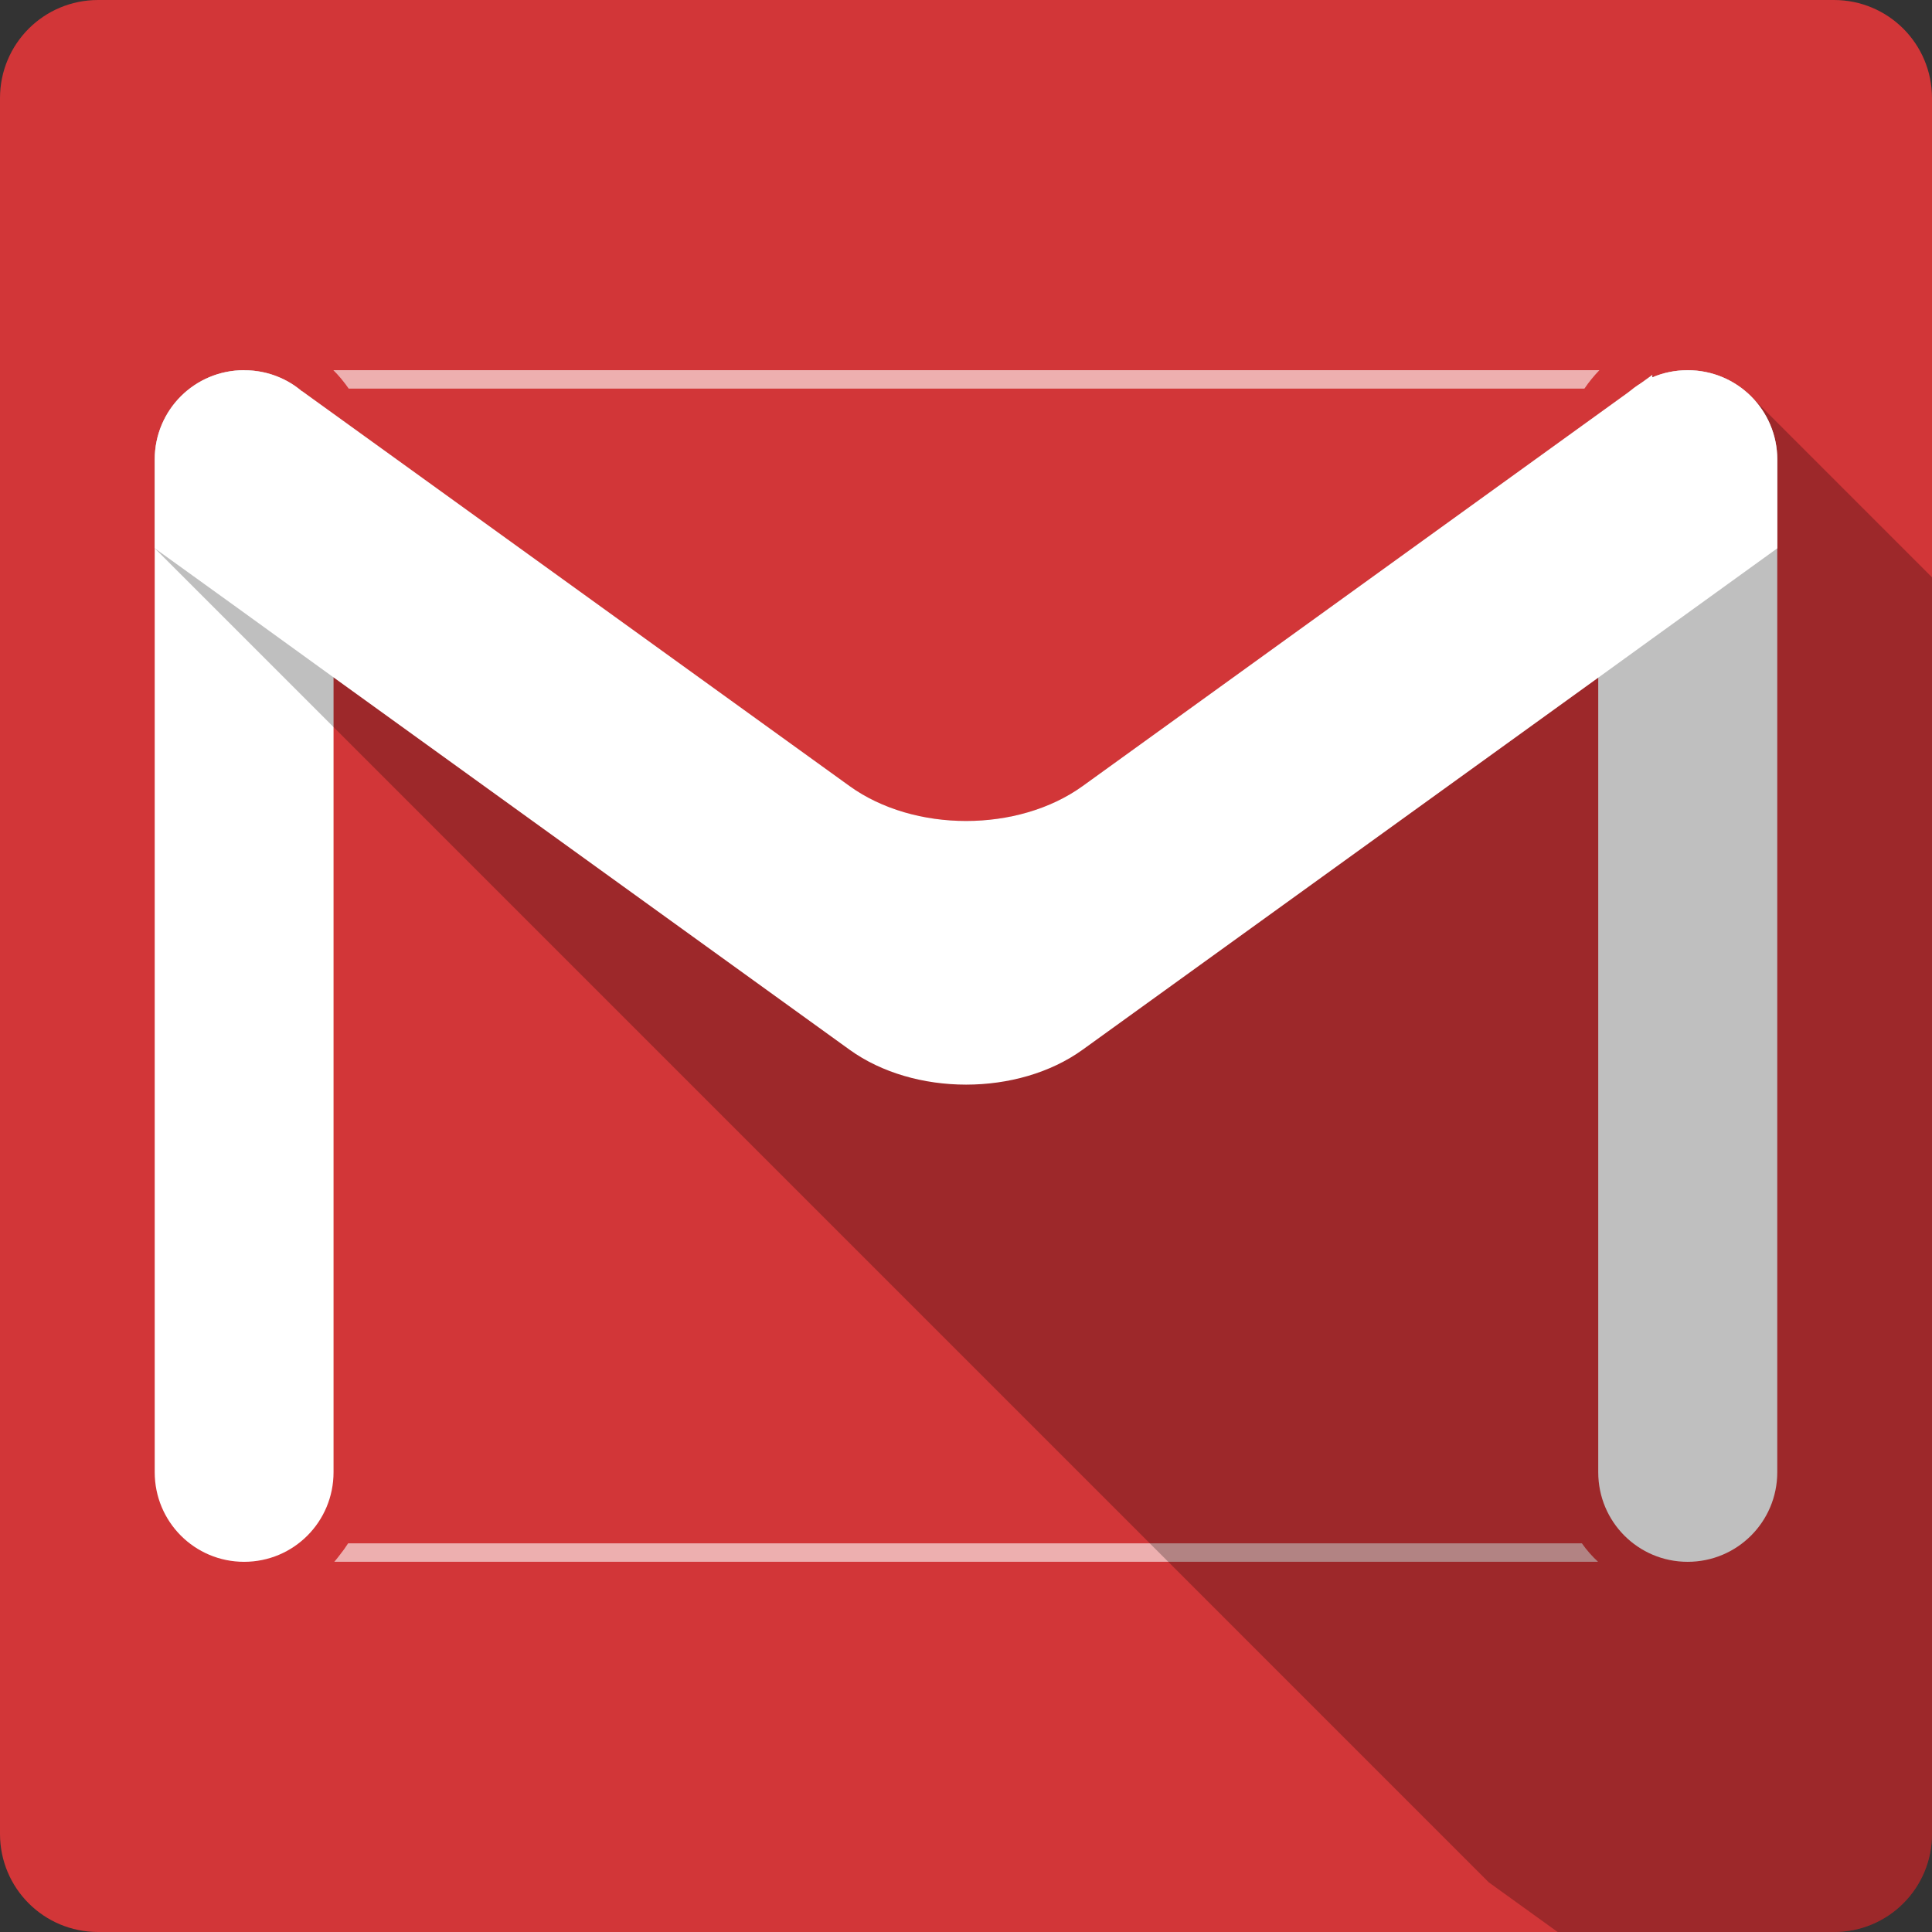 <?xml version="1.0" encoding="UTF-8" standalone="no"?>
<svg
   xmlns:dc="http://purl.org/dc/elements/1.1/"
   xmlns:cc="http://creativecommons.org/ns#"
   xmlns:rdf="http://www.w3.org/1999/02/22-rdf-syntax-ns#"
   xmlns:svg="http://www.w3.org/2000/svg"
   xmlns="http://www.w3.org/2000/svg"
   xmlns:xlink="http://www.w3.org/1999/xlink"
   xmlns:sodipodi="http://sodipodi.sourceforge.net/DTD/sodipodi-0.dtd"
   xmlns:inkscape="http://www.inkscape.org/namespaces/inkscape"
   id="svg2"
   height="100%"
   viewBox="0 0 512 512"
   width="100%"
   version="1.1"
   inkscape:version="0.91 r13725"
   sodipodi:docname="gmail.svg">
  <rect x="0" y="0" width="512" height="512" fill="#333333" stroke="none"/>
  <sodipodi:namedview
     pagecolor="#ffffff"
     bordercolor="#666666"
     borderopacity="1"
     objecttolerance="10"
     gridtolerance="10"
     guidetolerance="10"
     inkscape:pageopacity="0"
     inkscape:pageshadow="2"
     inkscape:window-width="640"
     inkscape:window-height="480"
     id="namedview29"
     showgrid="false"
     inkscape:zoom="0.5546875"
     inkscape:cx="36.056338"
     inkscape:cy="240.67606"
     inkscape:current-layer="svg2" />
  <defs
     id="defs8">
    <linearGradient
       id="linearGradient4216-1">
      <stop
         id="stop4218-0"
         stop-color="#fff"
         offset="0" />
      <stop
         id="stop4220-2"
         stop-color="#e8e8e8"
         offset=".688" />
      <stop
         id="stop4222-6"
         stop-color="#686868"
         offset=".875" />
      <stop
         id="stop4224-6"
         offset="1" />
    </linearGradient>
    <radialGradient
       id="radialGradient21305"
       cx="64"
       xlink:href="#linearGradient4216-1"
       gradientUnits="userSpaceOnUse"
       cy="64"
       r="64"
       gradientTransform="matrix(4.166 0 0 3.888 -39.924 -73.947)" />
    <radialGradient
       id="radialGradient21305-0"
       xlink:href="#linearGradient4216-1"
       gradientUnits="userSpaceOnUse"
       cy="64"
       cx="64"
       gradientTransform="matrix(4.166 0 0 3.888 1383.5 -189.35)"
       r="64" />
  </defs>
  <path
     id="path4230"
     d="m273.04 165.47c-2.12 7.345-36.402 181.33-29.267 189.98 6.176 7.483 15.826 4.24 17.946-3.104-2.12 7.345-6.361 22.034-8.481 29.379-17.946 3.104-33.92-0.817-37.444-17.946-4.071-19.793 27.134-182.59 29.267-189.98-4.741-8.958-29.531-15.826-33.772-1.136l-7.913-2.12c18.514-34.603 53.838-9.313 69.663-5.072z"
     display="none" />
  <path
     id="path4232"
     d="m250.86 183.26c-26.427 32.483-124.22 164.54-147.96 158.17l-15.826-4.24 12.153-12.569 7.913 2.12c15.826 4.24 123.65-133.04 140.05-160.3 12.573-20.906 3.672 16.81 3.672 16.81z"
     display="none" />
  <path
     id="path4234"
     d="m187.97 253.45 47.477 12.721-4.24 14.689-55.39-14.842z"
     display="none" />
  <ellipse
     id="path3281-0-0"
     rx="266.61"
     transform="matrix(.966 .259 -.277 .961 0 0)"
     ry="248.8"
     cy="174.85"
     cx="226.69"
     display="none"
     fill="url(#radialGradient21305)" />
  <path
     id="path4230-0"
     d="m273.04 165.47c-2.12 7.345-36.402 181.33-29.267 189.98 6.176 7.483 15.826 4.24 17.946-3.104-2.12 7.345-6.361 22.034-8.481 29.379-17.946 3.104-33.92-0.817-37.444-17.946-4.071-19.793 27.134-182.59 29.267-189.98-4.741-8.958-29.531-15.826-33.772-1.136l-7.913-2.12c18.514-34.603 53.838-9.313 69.663-5.072z"
     display="none" />
  <path
     id="path4232-1"
     d="m250.86 183.26c-26.427 32.483-124.22 164.54-147.96 158.17l-15.826-4.24 12.153-12.569 7.913 2.12c15.826 4.24 123.65-133.04 140.05-160.3 12.573-20.906 3.672 16.81 3.672 16.81z"
     display="none" />
  <path
     id="path4234-6"
     d="m187.97 253.45 47.477 12.721-4.24 14.689-55.39-14.842z"
     display="none" />
  <ellipse
     id="path3281-0-0-1"
     rx="266.61"
     transform="matrix(.966 .259 -.277 .961 0 0)"
     ry="248.8"
     cy="174.85"
     cx="226.69"
     display="none"
     fill="url(#radialGradient21305)" />
  <path
     id="path4230-8"
     d="m1680 423c-2.12 7.345-36.402 181.33-29.267 189.98 6.176 7.483 15.826 4.24 17.946-3.104-2.12 7.345-6.361 22.034-8.481 29.379-17.946 3.104-33.92-0.817-37.444-17.946-4.071-19.793 27.134-182.59 29.267-189.98-4.741-8.958-29.531-15.826-33.772-1.136l-7.913-2.12c18.514-34.603 53.838-9.313 69.663-5.072z"
     display="none" />
  <path
     id="path4232-9"
     d="m1657.8 440.8c-26.427 32.483-124.22 164.54-147.96 158.17l-15.826-4.24 12.153-12.569 7.913 2.12c15.826 4.24 123.65-133.04 140.05-160.3 12.573-20.906 3.672 16.81 3.672 16.81z"
     display="none" />
  <path
     id="path4234-5"
     d="m1594.9 510.99 47.477 12.721-4.24 14.689-55.39-14.842z"
     display="none" />
  <ellipse
     id="path3281-0-0-6"
     rx="266.61"
     transform="matrix(.966 .259 -.277 .961 0 0)"
     ry="248.8"
     cy="59.452"
     cx="1650.1"
     display="none"
     fill="url(#radialGradient21305-0)" />
  <g
     id="g3384"
     transform="translate(338.93,-329.915)">
    <path
       d="m -312.93,329.915 c -14.397,0 -26,11.603 -26,26 l 0,460 c 0,14.397 11.603,26 26,26 l 460,0 c 14.397,0 26,-11.603 26,-26 l 0,-460 c 0,-14.397 -11.6,-26 -26,-26 l -460,0 z"
       id="rect2986"
       style="fill:#d23638"
       inkscape:connector-curvature="0" />
    <path
       d="m -250.59,428.018 c 1.507,1.489 2.861,3.146 4.068,4.882 l 327.48,0 c 1.19,-1.751 2.514,-3.372 3.967,-4.882 l -335.52,0 z m 3.915,310.9 c -0.664,1.037 -1.385,2.057 -2.187,3.051 -0.469,0.628 -0.967,1.256 -1.474,1.831 l 334.9,0 c -1.585,-1.474 -3.035,-3.106 -4.271,-4.882 l -326.98,0 z"
       id="path28973"
       style="opacity:0.6;fill:#ffffff"
       inkscape:connector-curvature="0" />
    <path
       d="m -274.234,428.018 c -13.132,0 -23.696,10.559 -23.696,23.696 l 0,268.35 c 0,13.132 10.559,23.748 23.696,23.748 13.132,0 23.696,-10.61 23.696,-23.748 l 0,-268.35 c 0,-13.132 -10.559,-23.696 -23.696,-23.696 m 382.55,0 c -13.132,0 -23.696,10.559 -23.696,23.696 l 0,268.35 c 0,13.132 10.559,23.748 23.696,23.748 13.132,0 23.748,-10.61 23.748,-23.748 l 0,-268.35 c 0,-13.132 -10.61,-23.696 -23.748,-23.696"
       id="path28987"
       style="fill:#ffffff"
       inkscape:connector-curvature="0" />
    <path
       d="m -274.235,428.019 c -13.132,0 -23.695,10.556 -23.695,23.696 l 0,23.49 353.55,353.56 18.25,13.15 73.2,0 c 14.397,0 26,-11.603 26,-26 l 0,-333.01 -47.924,-47.924 c -4.297,-4.297 -10.243,-6.947 -16.824,-6.947 -3.144,0 -6.143,0.602 -8.883,1.695 l -0.475,-0.475 -3.508,2.543 c -0.031,0.021 -0.071,0.031 -0.102,0.051 l -0.305,0.203 c -0.63,0.425 -1.246,0.893 -1.83,1.375 l -145.24,104.8 c -17.109,12.348 -44.675,12.348 -61.785,0 l -145.14,-104.7 0,0.102 c -0.657,-0.557 -1.317,-1.093 -2.033,-1.576 -3.772,-2.543 -8.327,-4.009 -13.24,-4.016 l -0.029,-0.029 z"
       id="path34485"
       style="opacity:0.25"
       inkscape:connector-curvature="0" />
    <path
       d="m -274.234,428.018 c -13.132,0 -23.696,10.559 -23.696,23.696 l 0,23.494 22.222,16.019 25.172,18.206 136.74,98.66 c 17.109,12.348 44.674,12.348 61.785,0 l 136.64,-98.595 14.341,-10.374 33.105,-23.901 0,-23.494 c 0,-13.14 -10.61,-23.702 -23.75,-23.702 -3.325,0 -6.491,0.664 -9.357,1.881 l 0,-0.661 -3.508,2.543 c -0.031,0.021 -0.07,0.031 -0.101,0.05 l -0.306,0.203 c -0.63,0.425 -1.246,0.892 -1.831,1.373 l -145.23,104.81 c -17.109,12.348 -44.674,12.348 -61.785,0 l -145.12,-104.69 0,0.103 c -0.657,-0.557 -1.318,-1.093 -2.034,-1.577 -3.78,-2.548 -8.346,-4.018 -13.272,-4.018"
       id="path28991"
       style="fill:#ffffff"
       inkscape:connector-curvature="0" />
  </g>
</svg>
